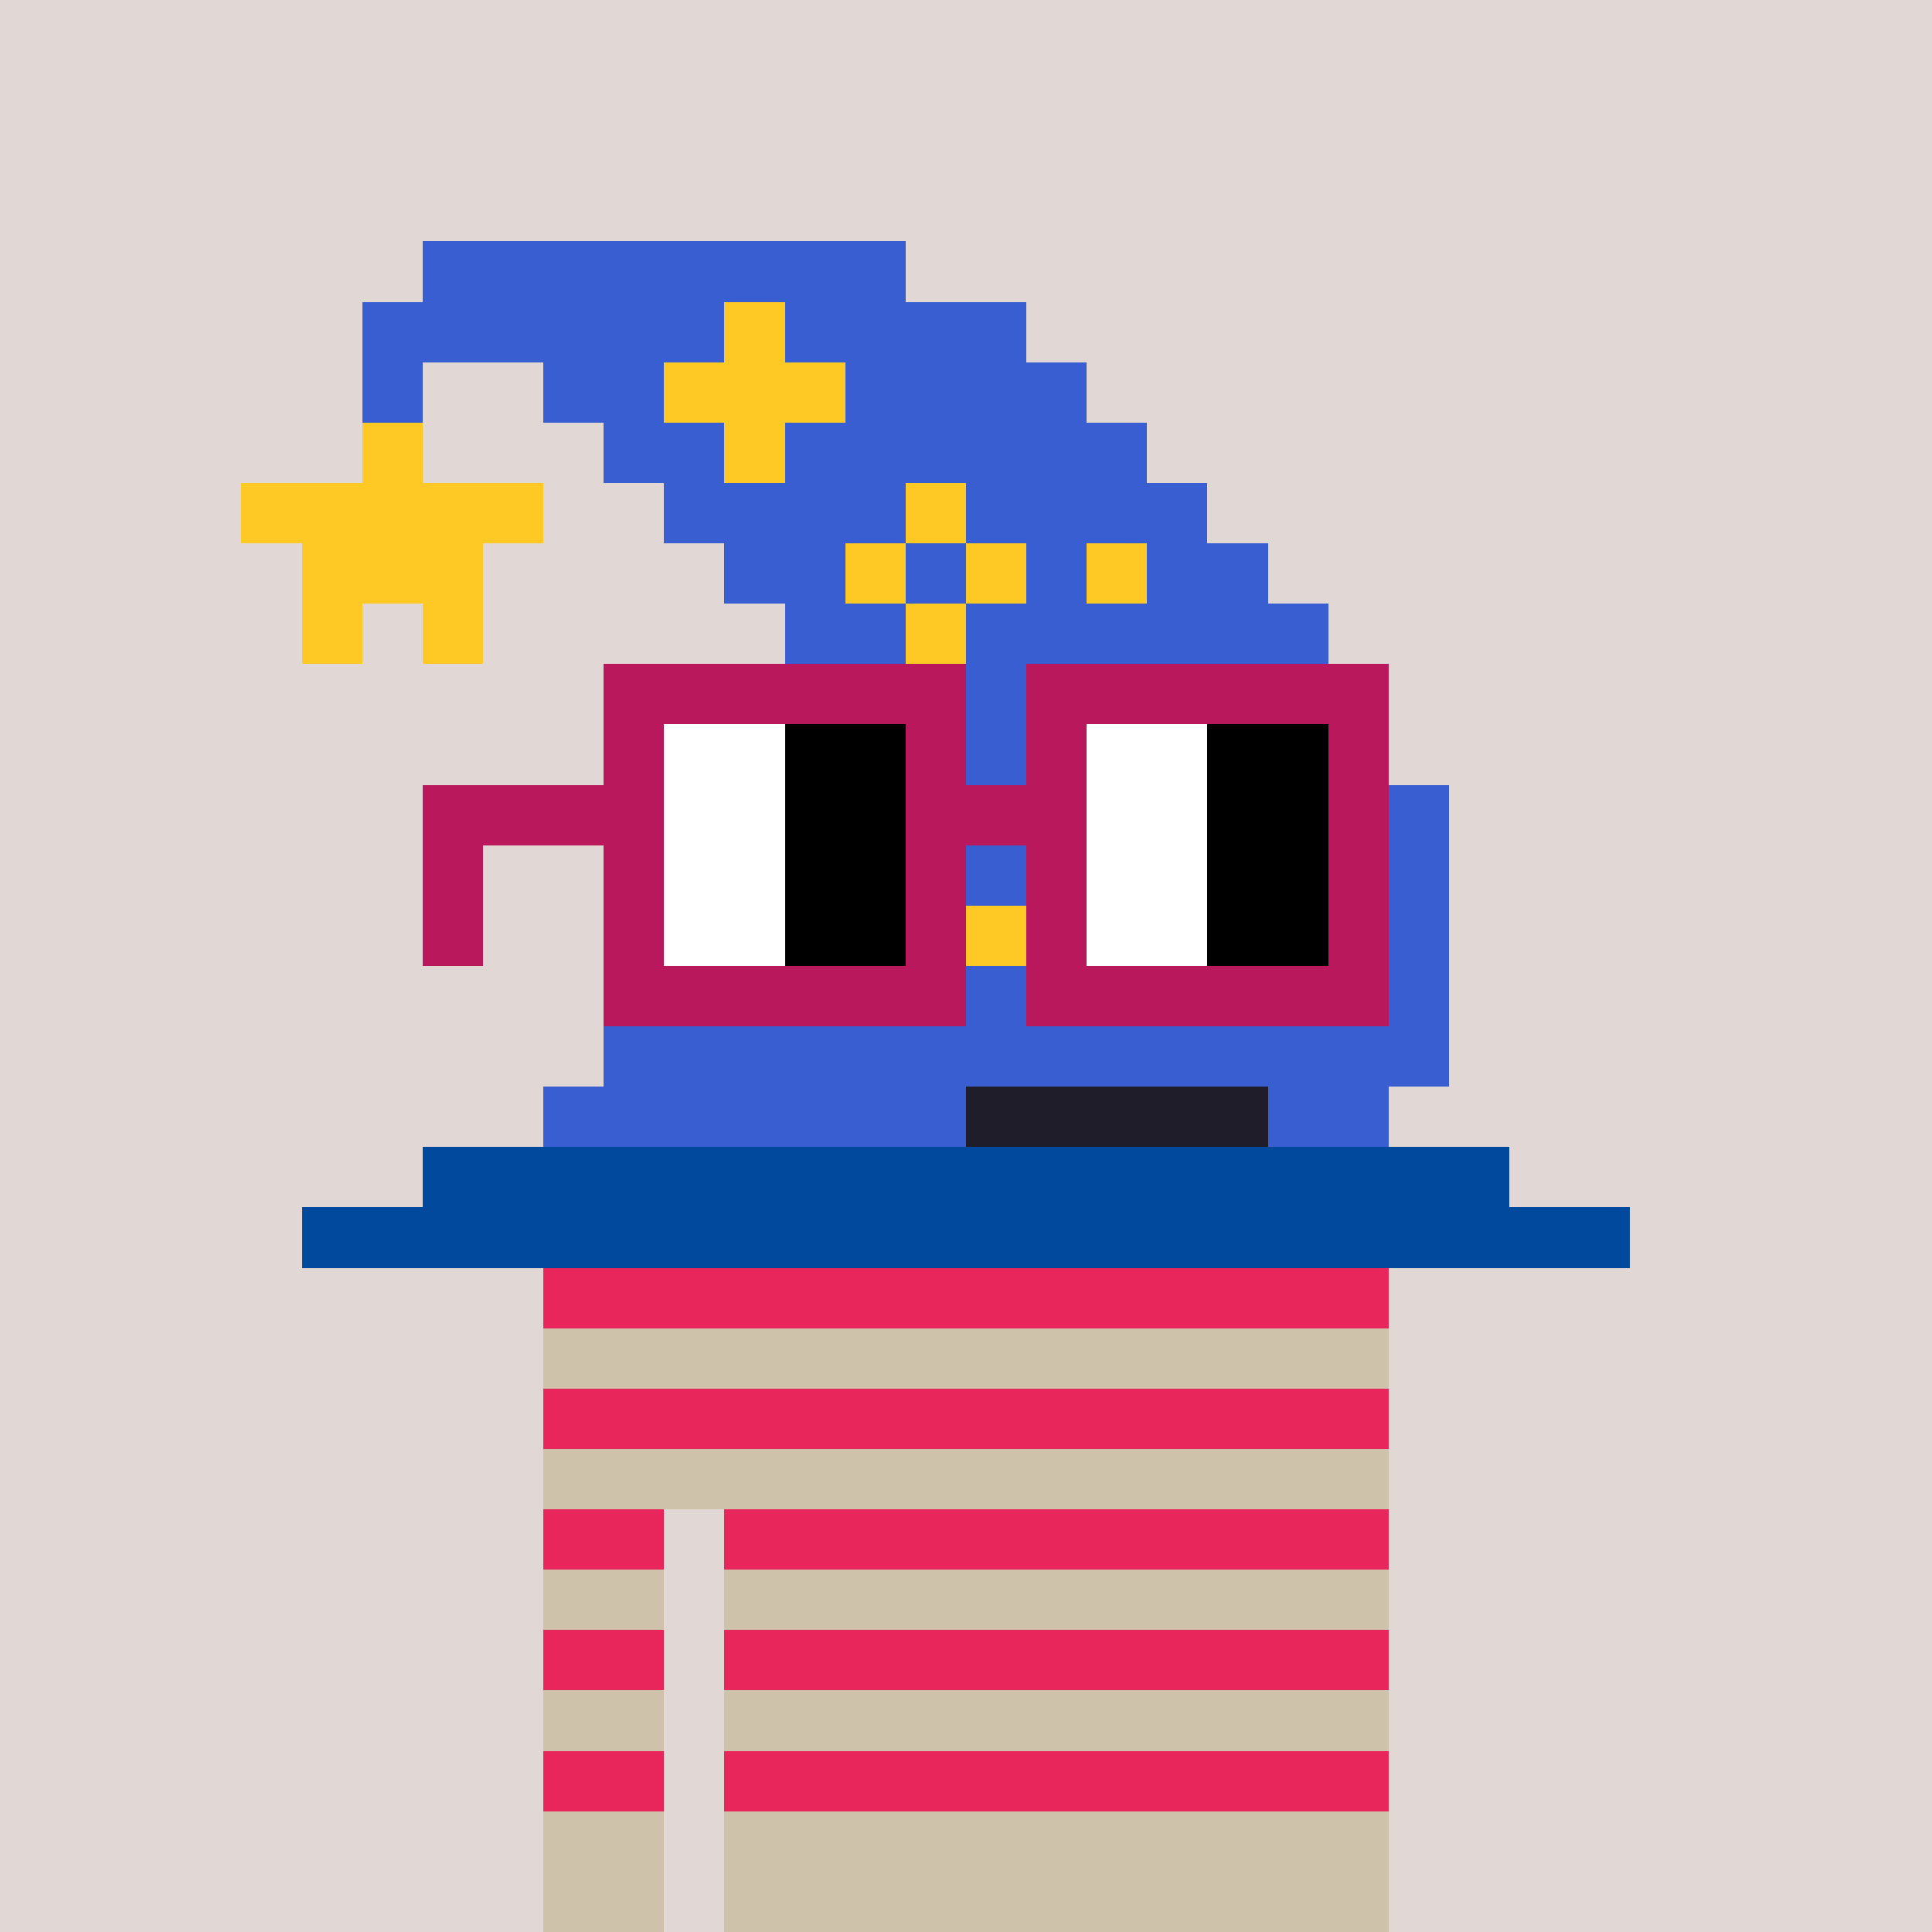 <svg width="320" height="320" viewBox="0 0 320 320" xmlns="http://www.w3.org/2000/svg" shape-rendering="crispEdges"><rect width="100%" height="100%" fill="#e1d7d5" /><rect width="140" height="10" x="90" y="210" fill="#cfc2ab" /><rect width="140" height="10" x="90" y="220" fill="#cfc2ab" /><rect width="140" height="10" x="90" y="230" fill="#cfc2ab" /><rect width="140" height="10" x="90" y="240" fill="#cfc2ab" /><rect width="20" height="10" x="90" y="250" fill="#cfc2ab" /><rect width="110" height="10" x="120" y="250" fill="#cfc2ab" /><rect width="20" height="10" x="90" y="260" fill="#cfc2ab" /><rect width="110" height="10" x="120" y="260" fill="#cfc2ab" /><rect width="20" height="10" x="90" y="270" fill="#cfc2ab" /><rect width="110" height="10" x="120" y="270" fill="#cfc2ab" /><rect width="20" height="10" x="90" y="280" fill="#cfc2ab" /><rect width="110" height="10" x="120" y="280" fill="#cfc2ab" /><rect width="20" height="10" x="90" y="290" fill="#cfc2ab" /><rect width="110" height="10" x="120" y="290" fill="#cfc2ab" /><rect width="20" height="10" x="90" y="300" fill="#cfc2ab" /><rect width="110" height="10" x="120" y="300" fill="#cfc2ab" /><rect width="20" height="10" x="90" y="310" fill="#cfc2ab" /><rect width="110" height="10" x="120" y="310" fill="#cfc2ab" /><rect width="140" height="10" x="90" y="210" fill="#e9265c" /><rect width="140" height="10" x="90" y="230" fill="#e9265c" /><rect width="20" height="10" x="90" y="250" fill="#e9265c" /><rect width="110" height="10" x="120" y="250" fill="#e9265c" /><rect width="20" height="10" x="90" y="270" fill="#e9265c" /><rect width="110" height="10" x="120" y="270" fill="#e9265c" /><rect width="20" height="10" x="90" y="290" fill="#e9265c" /><rect width="110" height="10" x="120" y="290" fill="#e9265c" /><rect width="80" height="10" x="70" y="40" fill="#395ed1" /><rect width="60" height="10" x="60" y="50" fill="#395ed1" /><rect width="10" height="10" x="120" y="50" fill="#ffc925" /><rect width="40" height="10" x="130" y="50" fill="#395ed1" /><rect width="10" height="10" x="60" y="60" fill="#395ed1" /><rect width="20" height="10" x="90" y="60" fill="#395ed1" /><rect width="30" height="10" x="110" y="60" fill="#ffc925" /><rect width="40" height="10" x="140" y="60" fill="#395ed1" /><rect width="10" height="10" x="60" y="70" fill="#ffc925" /><rect width="20" height="10" x="100" y="70" fill="#395ed1" /><rect width="10" height="10" x="120" y="70" fill="#ffc925" /><rect width="60" height="10" x="130" y="70" fill="#395ed1" /><rect width="50" height="10" x="40" y="80" fill="#ffc925" /><rect width="40" height="10" x="110" y="80" fill="#395ed1" /><rect width="10" height="10" x="150" y="80" fill="#ffc925" /><rect width="40" height="10" x="160" y="80" fill="#395ed1" /><rect width="30" height="10" x="50" y="90" fill="#ffc925" /><rect width="20" height="10" x="120" y="90" fill="#395ed1" /><rect width="10" height="10" x="140" y="90" fill="#ffc925" /><rect width="10" height="10" x="150" y="90" fill="#395ed1" /><rect width="10" height="10" x="160" y="90" fill="#ffc925" /><rect width="10" height="10" x="170" y="90" fill="#395ed1" /><rect width="10" height="10" x="180" y="90" fill="#ffc925" /><rect width="20" height="10" x="190" y="90" fill="#395ed1" /><rect width="10" height="10" x="50" y="100" fill="#ffc925" /><rect width="10" height="10" x="70" y="100" fill="#ffc925" /><rect width="20" height="10" x="130" y="100" fill="#395ed1" /><rect width="10" height="10" x="150" y="100" fill="#ffc925" /><rect width="60" height="10" x="160" y="100" fill="#395ed1" /><rect width="100" height="10" x="130" y="110" fill="#395ed1" /><rect width="80" height="10" x="120" y="120" fill="#395ed1" /><rect width="10" height="10" x="200" y="120" fill="#ffc925" /><rect width="20" height="10" x="210" y="120" fill="#395ed1" /><rect width="10" height="10" x="120" y="130" fill="#395ed1" /><rect width="10" height="10" x="130" y="130" fill="#ffc925" /><rect width="50" height="10" x="140" y="130" fill="#395ed1" /><rect width="30" height="10" x="190" y="130" fill="#ffc925" /><rect width="20" height="10" x="220" y="130" fill="#395ed1" /><rect width="80" height="10" x="120" y="140" fill="#395ed1" /><rect width="10" height="10" x="200" y="140" fill="#ffc925" /><rect width="30" height="10" x="210" y="140" fill="#395ed1" /><rect width="40" height="10" x="120" y="150" fill="#395ed1" /><rect width="10" height="10" x="160" y="150" fill="#ffc925" /><rect width="70" height="10" x="170" y="150" fill="#395ed1" /><rect width="130" height="10" x="110" y="160" fill="#395ed1" /><rect width="140" height="10" x="100" y="170" fill="#395ed1" /><rect width="70" height="10" x="90" y="180" fill="#395ed1" /><rect width="50" height="10" x="160" y="180" fill="#1f1d29" /><rect width="20" height="10" x="210" y="180" fill="#395ed1" /><rect width="180" height="10" x="70" y="190" fill="#00499c" /><rect width="220" height="10" x="50" y="200" fill="#00499c" /><rect width="60" height="10" x="100" y="110" fill="#b9185c" /><rect width="60" height="10" x="170" y="110" fill="#b9185c" /><rect width="10" height="10" x="100" y="120" fill="#b9185c" /><rect width="20" height="10" x="110" y="120" fill="#ffffff" /><rect width="20" height="10" x="130" y="120" fill="#000000" /><rect width="10" height="10" x="150" y="120" fill="#b9185c" /><rect width="10" height="10" x="170" y="120" fill="#b9185c" /><rect width="20" height="10" x="180" y="120" fill="#ffffff" /><rect width="20" height="10" x="200" y="120" fill="#000000" /><rect width="10" height="10" x="220" y="120" fill="#b9185c" /><rect width="40" height="10" x="70" y="130" fill="#b9185c" /><rect width="20" height="10" x="110" y="130" fill="#ffffff" /><rect width="20" height="10" x="130" y="130" fill="#000000" /><rect width="30" height="10" x="150" y="130" fill="#b9185c" /><rect width="20" height="10" x="180" y="130" fill="#ffffff" /><rect width="20" height="10" x="200" y="130" fill="#000000" /><rect width="10" height="10" x="220" y="130" fill="#b9185c" /><rect width="10" height="10" x="70" y="140" fill="#b9185c" /><rect width="10" height="10" x="100" y="140" fill="#b9185c" /><rect width="20" height="10" x="110" y="140" fill="#ffffff" /><rect width="20" height="10" x="130" y="140" fill="#000000" /><rect width="10" height="10" x="150" y="140" fill="#b9185c" /><rect width="10" height="10" x="170" y="140" fill="#b9185c" /><rect width="20" height="10" x="180" y="140" fill="#ffffff" /><rect width="20" height="10" x="200" y="140" fill="#000000" /><rect width="10" height="10" x="220" y="140" fill="#b9185c" /><rect width="10" height="10" x="70" y="150" fill="#b9185c" /><rect width="10" height="10" x="100" y="150" fill="#b9185c" /><rect width="20" height="10" x="110" y="150" fill="#ffffff" /><rect width="20" height="10" x="130" y="150" fill="#000000" /><rect width="10" height="10" x="150" y="150" fill="#b9185c" /><rect width="10" height="10" x="170" y="150" fill="#b9185c" /><rect width="20" height="10" x="180" y="150" fill="#ffffff" /><rect width="20" height="10" x="200" y="150" fill="#000000" /><rect width="10" height="10" x="220" y="150" fill="#b9185c" /><rect width="60" height="10" x="100" y="160" fill="#b9185c" /><rect width="60" height="10" x="170" y="160" fill="#b9185c" /></svg>